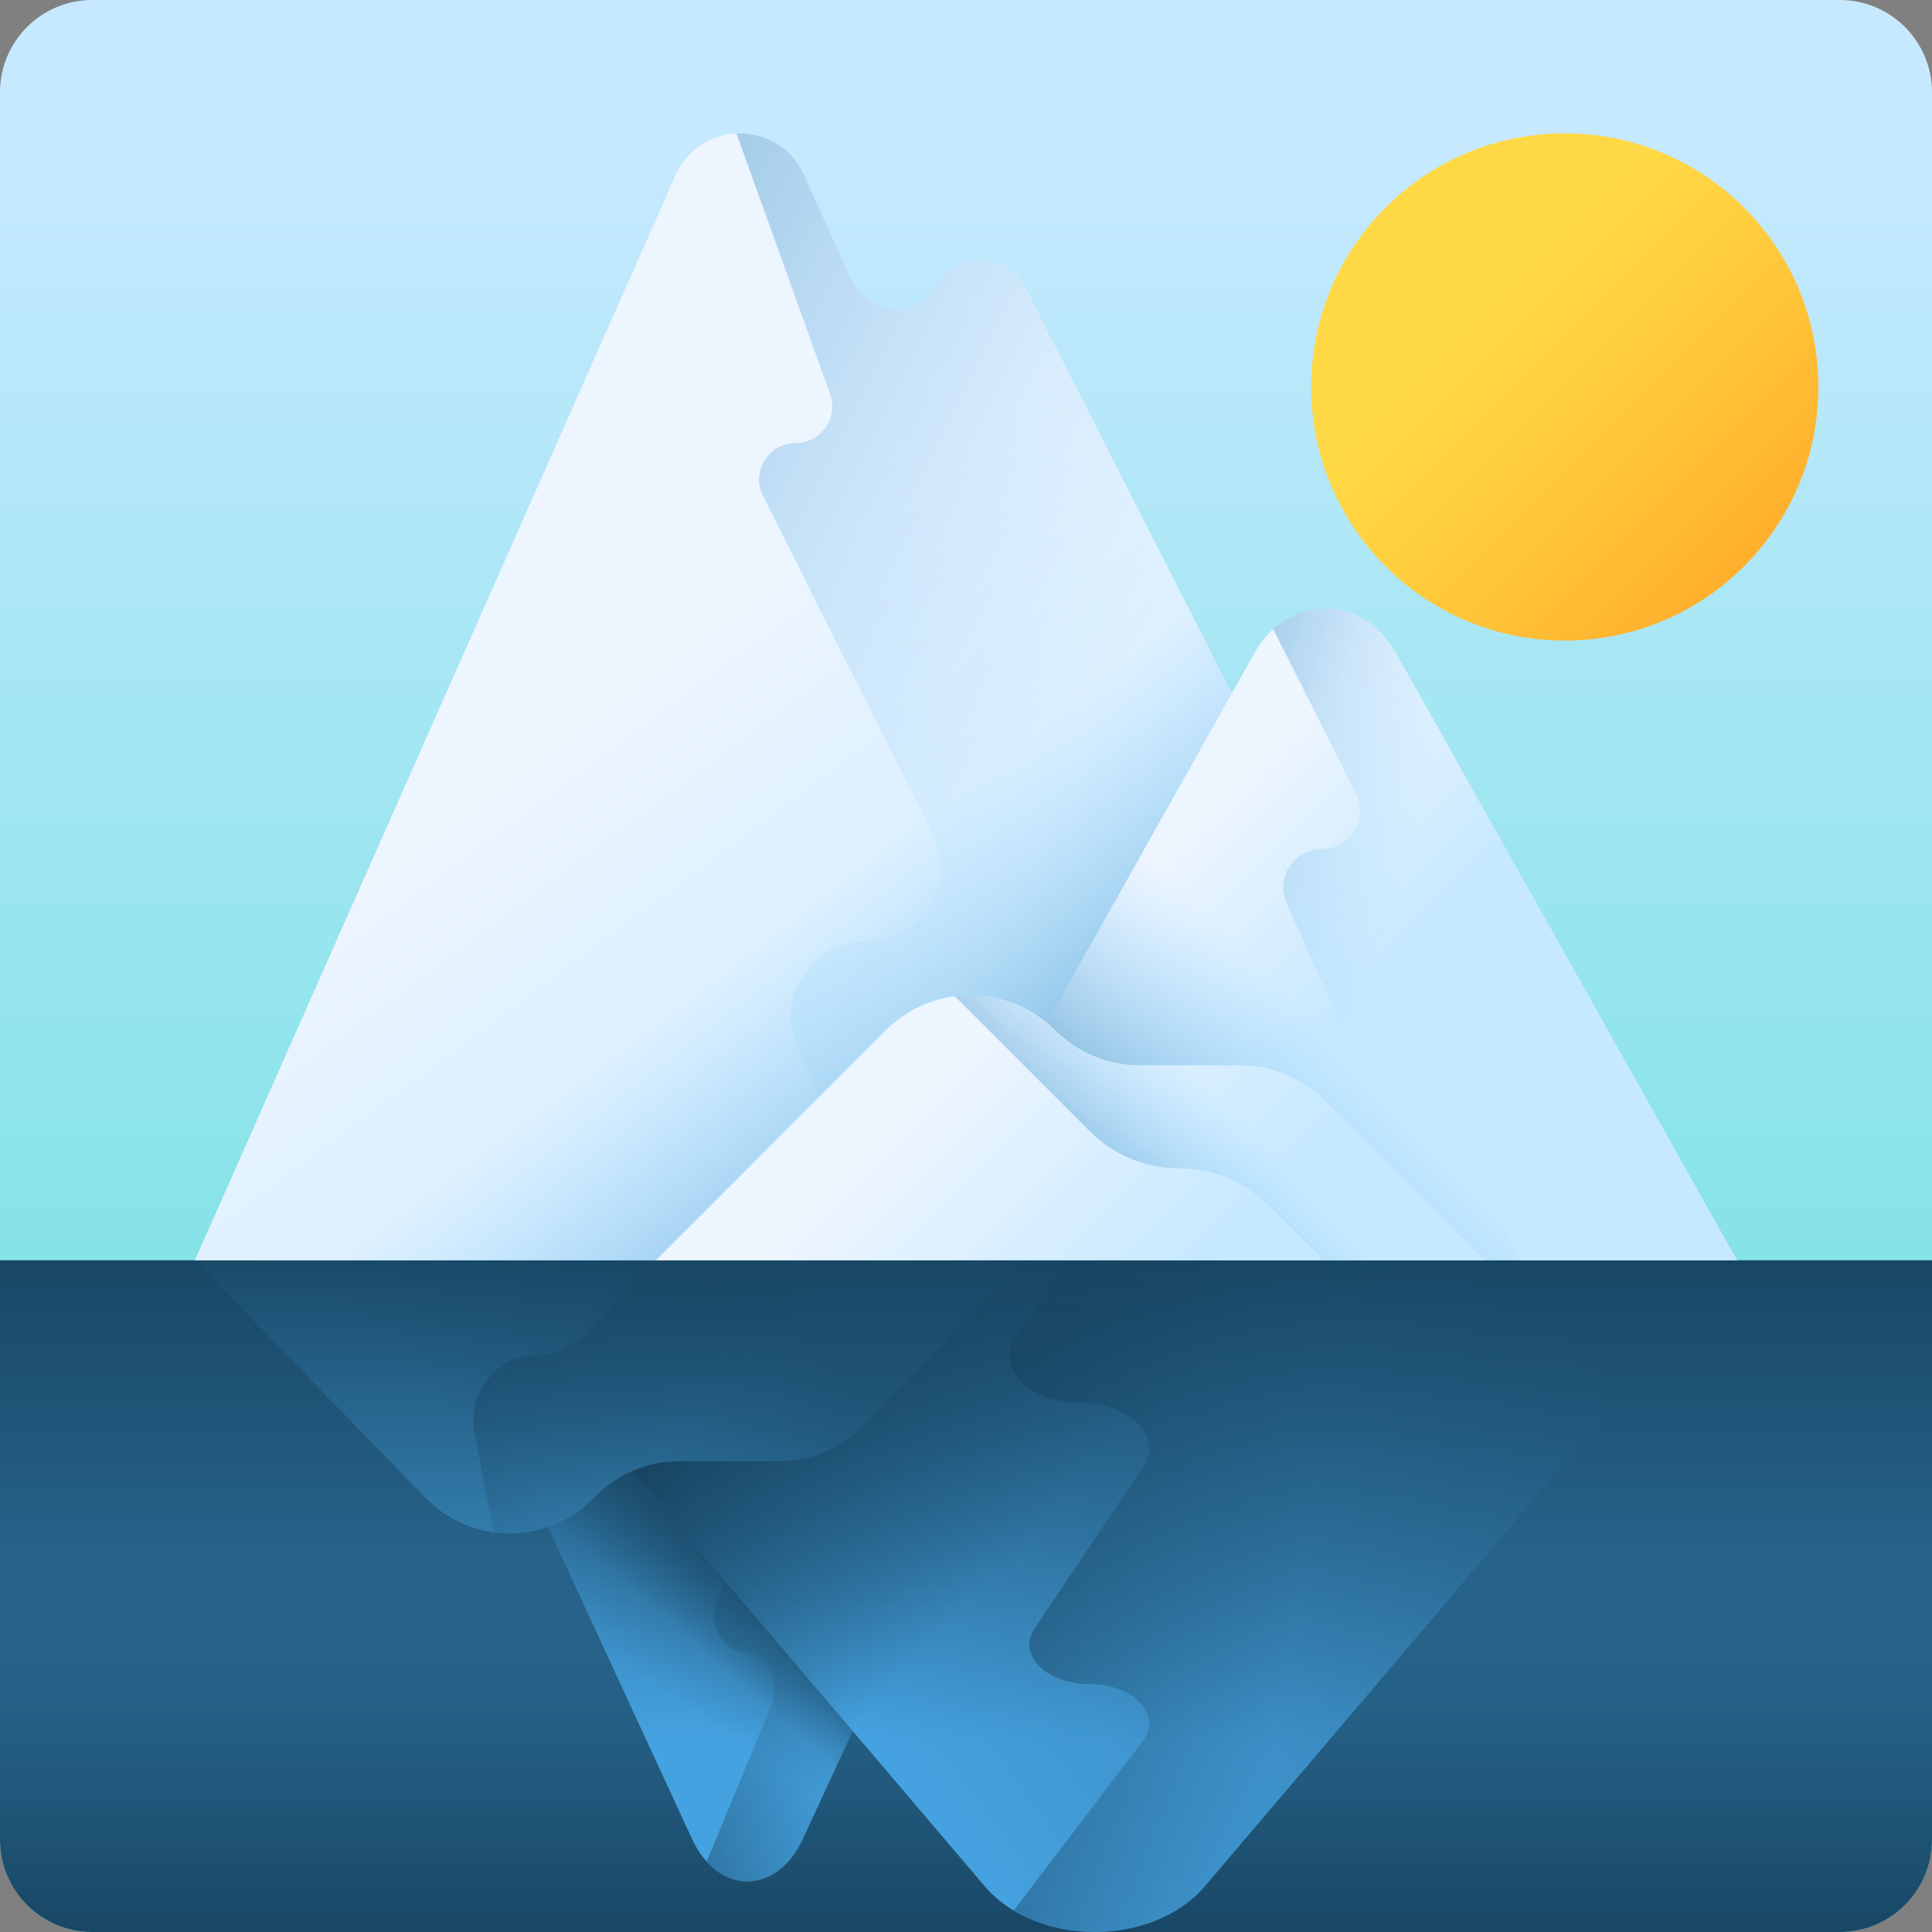 

<svg id="Capa_1" enable-background="new 0 0 510 510" height="512" viewBox="0 0 510 510" width="512" xmlns="http://www.w3.org/2000/svg" xmlns:xlink="http://www.w3.org/1999/xlink"><rect x="0" y="0" width="510" height="510" fill="#808080" stroke="none"/><linearGradient id="SVGID_1_" gradientUnits="userSpaceOnUse" x1="255" x2="255" y1="34.721" y2="483.763"><stop offset="0" stop-color="#c7e9ff"/><stop offset=".356" stop-color="#a3e6f2"/><stop offset="1" stop-color="#65e0db"/></linearGradient><linearGradient id="SVGID_2_" gradientUnits="userSpaceOnUse" x1="255" x2="255" y1="409.649" y2="517.342"><stop offset="0" stop-color="#2f73a0"/><stop offset="1" stop-color="#174461"/></linearGradient><linearGradient id="lg1"><stop offset="0" stop-color="#45a2e0"/><stop offset="1" stop-color="#2f73a0"/></linearGradient><linearGradient id="SVGID_3_" gradientUnits="userSpaceOnUse" x1="148.96" x2="171.96" xlink:href="#lg1" y1="428.166" y2="395.166"/><linearGradient id="lg2"><stop offset="0" stop-color="#174461" stop-opacity="0"/><stop offset="1" stop-color="#174461"/></linearGradient><linearGradient id="SVGID_4_" gradientUnits="userSpaceOnUse" x1="159.294" x2="180.794" xlink:href="#lg2" y1="412.967" y2="388.467"/><linearGradient id="SVGID_5_" gradientTransform="matrix(1 0 0 -1 0 422.852)" gradientUnits="userSpaceOnUse" x1="207.725" x2="116.496" xlink:href="#lg2" y1="11.413" y2="-14.57"/><linearGradient id="SVGID_6_" gradientUnits="userSpaceOnUse" x1="203.921" x2="378.921" xlink:href="#lg1" y1="426.795" y2="296.795"/><linearGradient id="SVGID_7_" gradientUnits="userSpaceOnUse" x1="343.127" x2="206.206" xlink:href="#lg2" y1="416.913" y2="395.925"/><linearGradient id="SVGID_8_" gradientUnits="userSpaceOnUse" x1="288.545" x2="224.215" xlink:href="#lg2" y1="389.227" y2="327.605"/><linearGradient id="SVGID_9_" gradientTransform="matrix(1 0 0 -1 0 297.485)" gradientUnits="userSpaceOnUse" x1="119.922" x2="176.791" xlink:href="#lg1" y1="-76.774" y2="-19.905"/><linearGradient id="SVGID_10_" gradientTransform="matrix(1 0 0 -1 0 297.485)" gradientUnits="userSpaceOnUse" x1="196.248" x2="118.881" xlink:href="#lg2" y1="-67.044" y2="10.322"/><linearGradient id="SVGID_11_" gradientUnits="userSpaceOnUse" x1="255" x2="255" xlink:href="#lg2" y1="459.209" y2="323.415"/><linearGradient id="lg3"><stop offset="0" stop-color="#edf5ff"/><stop offset="1" stop-color="#c7e9ff"/></linearGradient><linearGradient id="SVGID_12_" gradientUnits="userSpaceOnUse" x1="152.284" x2="251.279" xlink:href="#lg3" y1="192.32" y2="325.813"/><linearGradient id="lg4"><stop offset="0" stop-color="#7acbff" stop-opacity="0"/><stop offset="1" stop-color="#2f73a0"/></linearGradient><linearGradient id="SVGID_13_" gradientUnits="userSpaceOnUse" x1="278.057" x2="-10.943" xlink:href="#lg4" y1="214.636" y2="68.636"/><linearGradient id="SVGID_14_" gradientUnits="userSpaceOnUse" x1="205.419" x2="286.753" xlink:href="#lg4" y1="246.485" y2="350.485"/><linearGradient id="SVGID_15_" gradientUnits="userSpaceOnUse" x1="293.751" x2="336.388" xlink:href="#lg3" y1="240.776" y2="283.413"/><linearGradient id="SVGID_16_" gradientUnits="userSpaceOnUse" x1="364.771" x2="254.966" xlink:href="#lg4" y1="251.164" y2="219.89"/><linearGradient id="SVGID_17_" gradientUnits="userSpaceOnUse" x1="349.557" x2="282.891" xlink:href="#lg4" y1="271.874" y2="339.874"/><linearGradient id="SVGID_18_" gradientUnits="userSpaceOnUse" x1="242.068" x2="298.463" xlink:href="#lg3" y1="292.247" y2="348.642"/><linearGradient id="SVGID_19_" gradientUnits="userSpaceOnUse" x1="325.86" x2="277.193" xlink:href="#lg4" y1="293.964" y2="342.63"/><linearGradient id="SVGID_20_" gradientUnits="userSpaceOnUse" x1="391.724" x2="476.609" y1="80.819" y2="165.704"><stop offset="0" stop-color="#ffd945"/><stop offset=".304" stop-color="#ffcd3e"/><stop offset=".856" stop-color="#ffad2b"/><stop offset="1" stop-color="#ffa325"/></linearGradient><g><path d="m485.638 510h-461.276c-13.455 0-24.362-10.907-24.362-24.362v-461.276c0-13.455 10.907-24.362 24.362-24.362h461.275c13.456 0 24.363 10.907 24.363 24.362v461.275c0 13.456-10.907 24.363-24.362 24.363z" fill="url(#SVGID_1_)"/><path d="m510 485.638v-152.944h-510v152.944c0 13.455 10.907 24.362 24.362 24.362h461.275c13.456 0 24.363-10.907 24.363-24.362z" fill="url(#SVGID_2_)"/><g><g><path d="m112.105 332.694 70.582 152.752c6.904 14.942 22.341 14.942 29.245 0l70.582-152.752z" fill="url(#SVGID_3_)"/><path d="m112.105 332.694 70.582 152.752c6.904 14.942 22.341 14.942 29.245 0l70.582-152.752z" fill="url(#SVGID_4_)"/><path d="m211.932 485.446c-5.809 12.572-17.659 14.563-25.384 5.978l17.107-41.335c2.653-6.409-1.18-13.969-7.082-13.969-5.734 0-9.572-7.172-7.248-13.544l14.36-39.364c2.706-7.418-1.761-15.766-8.437-15.766-6.661 0-11.128-8.315-8.45-15.729l6.871-19.022h88.845z" fill="url(#SVGID_5_)"/></g><g><g><path d="m119.439 332.694 140.462 165.188c13.739 16.158 44.459 16.158 58.198 0l140.462-165.188z" fill="url(#SVGID_6_)"/><path d="m318.099 497.882c-11.561 13.596-35.142 15.748-50.515 6.464l34.044-44.7c5.279-6.931-2.349-15.106-14.095-15.106-11.412 0-19.049-7.756-14.423-14.647l28.577-42.569c5.385-8.022-3.505-17.05-16.789-17.05-13.255 0-22.145-8.992-16.816-17.009l13.674-20.571h176.806z" fill="url(#SVGID_7_)"/></g><path d="m119.439 332.694h250.04l-118.903 154.222z" fill="url(#SVGID_8_)"/><g><path d="m205.687 385.731h-26.496c-8.378 0-16.414 3.429-22.338 9.532-12.337 12.709-32.339 12.709-44.676 0l-60.738-62.568h218.818l-42.232 43.505c-5.925 6.102-13.96 9.531-22.338 9.531z" fill="url(#SVGID_9_)"/><path d="m228.025 376.199c-5.924 6.103-13.96 9.532-22.338 9.532h-26.496c-8.292 0-16.344 3.262-22.162 9.349-7.237 7.572-17.169 10.71-26.646 9.429l-5.091-25.977c-2.11-10.768 5.882-20.829 16.546-20.829 4.477 0 8.77-1.832 11.936-5.093l19.333-19.915h97.152z" fill="url(#SVGID_10_)"/></g></g></g><path d="m0 332.694h510v134.907h-510z" fill="url(#SVGID_11_)"/><g><g><path d="m51.439 332.694 126.896-286.449c6.49-14.65 27.25-14.734 33.858-.137l12.576 27.78c4.346 9.599 17.696 10.339 23.076 1.28 5.242-8.827 18.158-8.408 22.817.74l130.776 256.786z" fill="url(#SVGID_12_)"/><path d="m270.663 75.908c-4.659-9.148-17.575-9.567-22.817-.74-5.38 9.06-18.73 8.32-23.076-1.28l-12.576-27.78c-3.434-7.585-10.689-11.196-17.777-10.869h-.002l24.717 68.786c2.259 6.287-2.4 12.912-9.081 12.912-7.179 0-11.844 7.56-8.625 13.976l44.676 89.053c6.582 13.119-2.956 28.575-17.634 28.575-14.192 0-23.742 14.536-18.107 27.562l24.481 56.59h166.596z" fill="url(#SVGID_13_)"/></g><path d="m87.501 332.694h313.938l-105.933-208.005z" fill="url(#SVGID_14_)"/><g><g><path d="m458.561 332.694-90.069-160.354c-8.81-15.685-28.508-15.685-37.319 0l-90.068 160.354z" fill="url(#SVGID_15_)"/></g><path d="m368.492 172.339c-7.413-13.198-22.534-15.288-32.392-6.275l21.83 43.392c3.385 6.728-1.506 14.664-9.038 14.664-7.318 0-12.215 7.529-9.249 14.218l18.324 41.323c3.453 7.787-2.248 16.551-10.766 16.551-8.5 0-14.2 8.729-10.783 16.512l8.768 19.969h113.373z" fill="url(#SVGID_16_)"/></g><path d="m241.105 332.694h160.334l-76.244-149.71z" fill="url(#SVGID_17_)"/><g><path d="m327.353 281.209h-26.496c-8.378 0-16.414-3.328-22.338-9.253-12.337-12.337-32.339-12.337-44.676 0l-60.738 60.738h218.818l-42.232-42.232c-5.924-5.925-13.959-9.253-22.338-9.253z" fill="url(#SVGID_18_)"/><path d="m349.692 290.462c-5.924-5.924-13.96-9.253-22.338-9.253h-26.496c-8.292 0-16.344-3.167-22.162-9.075-7.237-7.35-17.169-10.397-26.646-9.153l35.672 35.672c6.252 6.252 14.732 9.765 23.575 9.765 8.842 0 17.322 3.513 23.575 9.765l14.512 14.511h42.542z" fill="url(#SVGID_19_)"/></g></g><circle cx="413.057" cy="102.152" fill="url(#SVGID_20_)" r="66.943"/></g></svg>